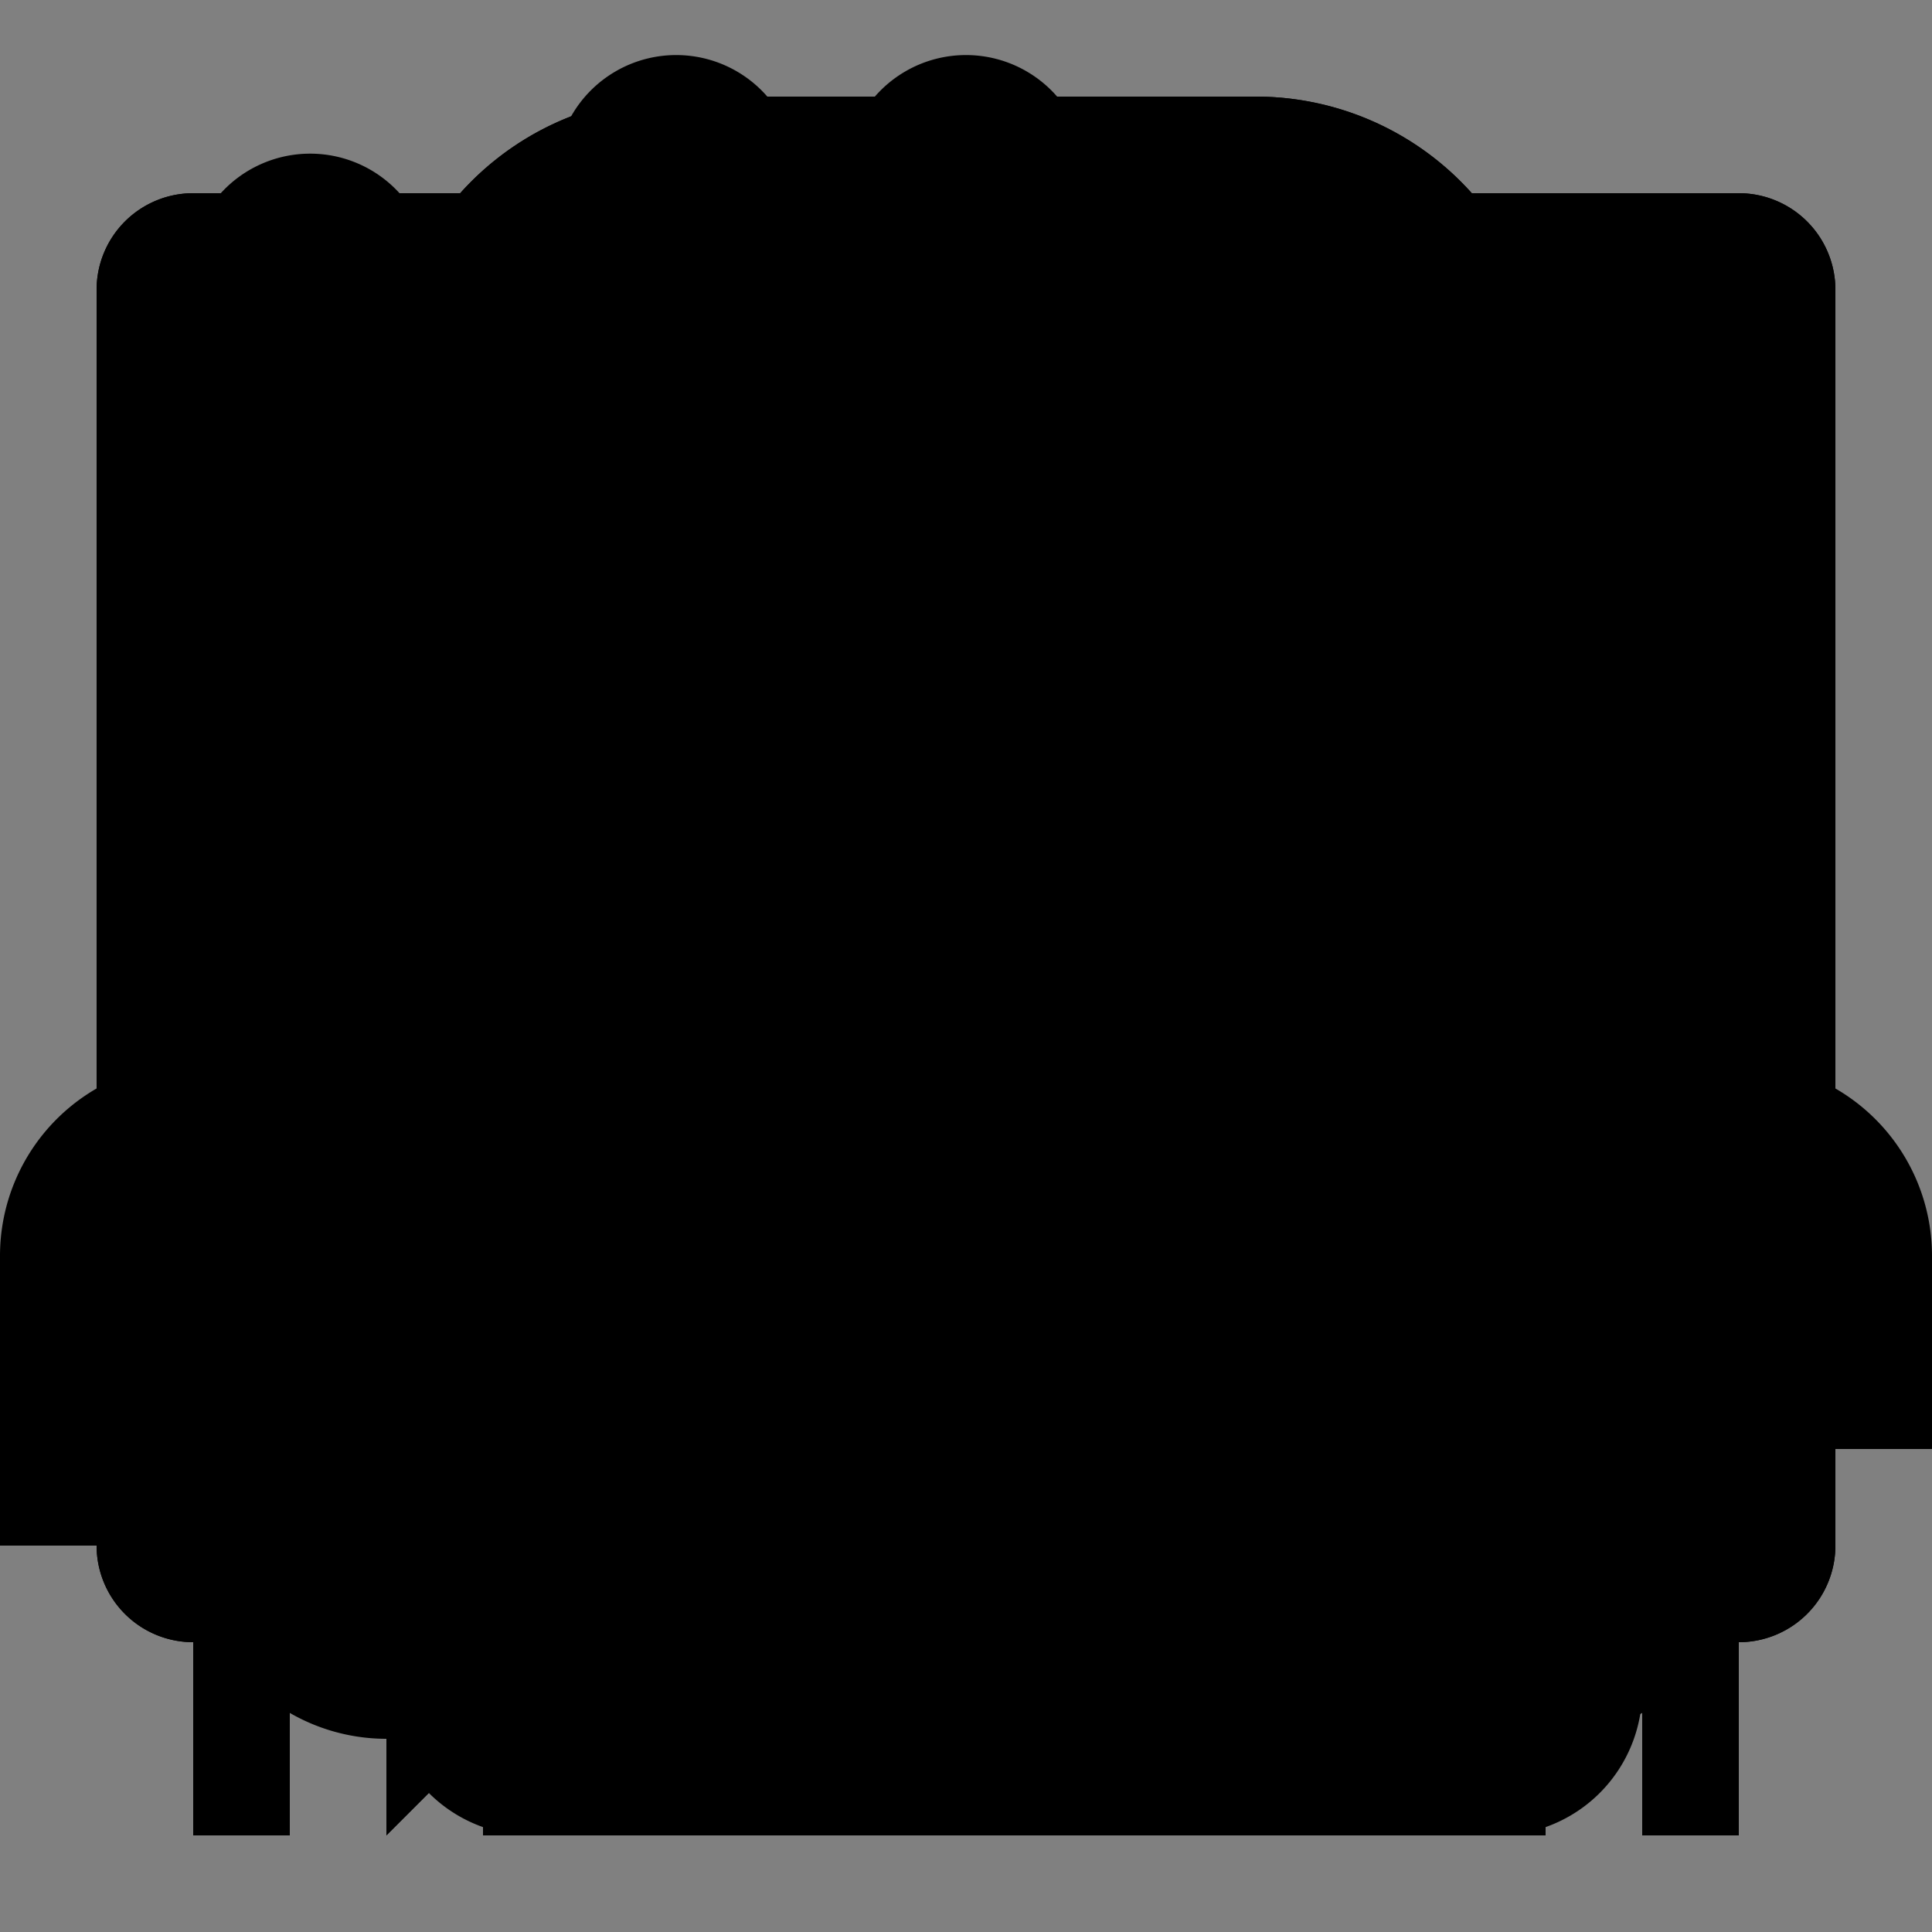 <svg xmlns="http://www.w3.org/2000/svg" xmlns:xlink="http://www.w3.org/1999/xlink" viewBox="0 0 20 20">
  <rect x="0" y="0" width="20" height="20" fill="#808080" stroke="none"/>
  <defs>
    <linearGradient id="linear-gradient" x1="10" y1="15" x2="10" y2="4" gradientUnits="userSpaceOnUse">
      <stop offset="0" stop-color="#fff"/>
      <stop offset="1"/>
    </linearGradient>
  </defs>
  <title>nst</title>
  <g id="icn20">
    <g id="menu">
      <rect id="space" width="20" height="20" style="fill: none"/>
      <path d="M18,11H2V9H18Zm0-6H2V7H18Zm0,8H2v2H18Z"/>
    </g>
    <g id="bell">
      <rect id="space-2" data-name="space" width="20" height="20" style="fill: none"/>
      <path d="M17,13v2H3V13l2-2V6.5a5,5,0,0,1,5-5h0a5,5,0,0,1,5,5V11ZM7.5,16a2.5,2.5,0,0,0,5,0Z"/>
    </g>
    <g id="message">
      <rect id="space-3" data-name="space" width="20" height="20" style="fill: none"/>
      <path d="M16.25,4H3.75A1.75,1.75,0,0,0,2,5.75v9.5A1.75,1.75,0,0,0,3.75,17h12.5A1.75,1.75,0,0,0,18,15.25V5.75A1.75,1.75,0,0,0,16.25,4ZM3.75,9.55,10,12.46l6.25-2.91V7.62L10,10.54,3.75,7.62Z" style="fill-rule: evenodd"/>
    </g>
    <g id="file">
      <rect id="space-4" data-name="space" width="20" height="20" style="fill: none"/>
      <path d="M15.88,8H11V3.12ZM12,2H5.5A1.5,1.5,0,0,0,4,3.5v14A1.5,1.5,0,0,0,5.5,19h10A1.5,1.5,0,0,0,17,17.5V7L12,2ZM7.25,12a.75.75,0,0,1,0-1.5h6.5a.75.75,0,0,1,0,1.5Zm0,4a.75.75,0,0,1,0-1.5h6.5a.75.75,0,0,1,0,1.5Z"/>
    </g>
    <g id="search">
      <rect id="space-5" data-name="space" width="20" height="20" style="fill: none"/>
      <path d="M17,15.76l-4.55-4.55a5.52,5.52,0,1,0-1.24,1.24L15.76,17A.87.87,0,0,0,17,15.76ZM4.25,8A3.75,3.75,0,1,1,8,11.75,3.75,3.75,0,0,1,4.25,8Z"/>
    </g>
    <g id="atsign">
      <rect id="space-6" data-name="space" width="20" height="20" style="fill: none"/>
      <path d="M10.26,18.82q-.5,0-1,0a8.81,8.81,0,0,1-6.16-3A8.78,8.78,0,0,1,1.23,9.23,8.75,8.75,0,0,1,4.4,3.08a8.85,8.85,0,0,1,6.37-1.86c4.81.42,6.67,2.95,7.35,4.41a7.09,7.09,0,0,1-.54,6.86,4.35,4.35,0,0,1-4,2,2.5,2.5,0,0,1-1.78-1,2.33,2.33,0,0,1-.17-.28,4.7,4.7,0,0,1-3.87.91A3.5,3.5,0,0,1,5,11.55,4.92,4.92,0,0,1,6.37,6.69c1-.93,3.26-2.28,7.35-.79a1,1,0,0,1,.63,1.16c-.19.82-.36,1.64-.51,2.33v.08l-.06.25c-.18.86-.3,1.45-.3,1.45-.17.81,0,1.1,0,1.17a.54.54,0,0,0,.37.17,2.39,2.39,0,0,0,2.08-1.17,5,5,0,0,0,.37-4.87c-.61-1.31-2.1-2.94-5.72-3.26A6.9,6.9,0,0,0,5.65,4.64,6.69,6.69,0,0,0,3.22,9.41a6.83,6.83,0,0,0,1.39,5.12,6.87,6.87,0,0,0,4.8,2.26,7.36,7.36,0,0,0,4-.67,1,1,0,1,1,.9,1.79A8.94,8.94,0,0,1,10.26,18.82Zm.06-11.59a3.64,3.64,0,0,0-2.58.91A2.88,2.88,0,0,0,6.91,11a1.54,1.54,0,0,0,1.25,1.15c2.6.45,3.45-2,3.67-2.88.11-.51.24-1.11.38-1.74A7.21,7.21,0,0,0,10.32,7.24Z"/>
    </g>
    <g id="window">
      <rect id="space-7" data-name="space" width="20" height="20" style="fill: none"/>
      <rect x="3" y="4" width="14" height="11" style="opacity: 0.2;fill: url(#linear-gradient)"/>
      <path id="_Compound_Path_" data-name="&lt;Compound Path&gt;" d="M1,3V16a1,1,0,0,0,1,1H18a1,1,0,0,0,1-1V3a1,1,0,0,0-1-1H2A1,1,0,0,0,1,3ZM3,4H17V15H3Z"/>
      <path d="M16,5,12,9m4-1-4,4" style="fill: none;stroke: #000;stroke-miterlimit: 10;stroke-width: 0.255px"/>
    </g>
    <g id="brick-wall">
      <rect id="space-8" data-name="space" width="20" height="20" style="fill: none"/>
      <path id="_Compound_Path_2" data-name="&lt;Compound Path&gt;" d="M1,3V16a1,1,0,0,0,1,1H18a1,1,0,0,0,1-1V3a1,1,0,0,0-1-1H2A1,1,0,0,0,1,3ZM3,4h7V7H3Zm10,7H7V8h6ZM3,8H6v3H3Zm0,7V12H9v3Zm14,0H10V12h7Zm0-4H14V8h3Zm0-4H11V4h6Z"/>
    </g>
    <g id="places">
      <rect id="space-9" data-name="space" width="20" height="20" style="fill: none"/>
      <path d="M16,18H4a2,2,0,0,1-2-2V4A2,2,0,0,1,4,2H16a2,2,0,0,1,2,2V16A2,2,0,0,1,16,18ZM4.39,13a5.49,5.49,0,0,1,3.85,1.77A2.49,2.49,0,0,0,10,15.5h0a2.49,2.49,0,0,0,1.77-.73A5.49,5.49,0,0,1,15.61,13H16V4H4v9Z"/>
    </g>
    <g id="reply">
      <rect width="20" height="20" style="fill: none"/>
      <path d="M17.92,15.79A10.87,10.87,0,0,0,9,6.58V3L2.5,9.5,9,16V11.58C12.79,11.58,16,12.51,17.92,15.79Z"/>
    </g>
    <g id="forward">
      <rect width="20" height="20" style="fill: none"/>
      <polygon points="4 9 10.5 2.5 17 9 12.83 9 10.5 17.92 8.17 9 4 9"/>
    </g>
    <g id="replied">
      <rect width="20" height="20" style="fill: none"/>
      <path d="M15.08,15.6C13.3,11.69,10.64,10,6.19,10H5.55l2.66,2.66a1,1,0,0,1-1.41,1.41L2.42,9.71a1,1,0,0,1,0-1.41L6.79,3.92A1,1,0,0,1,8.21,5.33L5.53,8h.67c5.21,0,8.61,2.16,10.71,6.76A1,1,0,0,1,15.08,15.6Z"/>
    </g>
    <g id="forwarded">
      <rect width="20" height="20" style="fill: none"/>
      <path d="M10,16.63a1,1,0,0,1-1-1V6.79L6.33,9.46A1,1,0,0,1,4.92,8L9.29,3.67a1,1,0,0,1,1.41,0L15.08,8a1,1,0,0,1-1.41,1.41L11,6.79v8.84A1,1,0,0,1,10,16.63Z"/>
    </g>
    <g id="cross">
      <rect id="space-10" data-name="space" width="20" height="20" style="fill: none"/>
      <polygon points="11 3 9 3 9 9 3 9 3 11 9 11 9 17 11 17 11 11 17 11 17 9 11 9 11 3"/>
    </g>
    <g id="more">
      <rect id="space-11" data-name="space" width="20" height="20" style="fill: none"/>
      <path d="M12,10a2,2,0,1,1-2-2A2,2,0,0,1,12,10Zm0-6a2,2,0,1,1-2-2A2,2,0,0,1,12,4Zm0,12a2,2,0,1,1-2-2A2,2,0,0,1,12,16Z"/>
    </g>
    <g id="filter">
      <rect width="20" height="20" style="fill: none"/>
      <polygon points="9 17.83 7 17.83 7 10.41 1.29 4.71 2 3 18 3 18.71 4.71 13 10.41 13 15 11 15 11 9.59 15.59 5 4.41 5 9 9.59 9 17.83"/>
    </g>
    <g id="downloads">
      <rect id="space-12" data-name="space" width="20" height="20" style="fill: none"/>
      <path d="M14.75,17H4.25V14.5h10.5ZM9.5,13.77,3.87,8.13,5.63,6.37,8.25,9V2h2.5V9l2.62-2.62,1.77,1.77Z"/>
    </g>
    <g id="sort">
      <rect id="space-13" data-name="space" width="20" height="20" style="fill: none"/>
      <path d="M14,11H2V9H14Zm4-6H2V7H18Zm-8,8H2v2h8Z"/>
    </g>
    <g id="earth">
      <rect id="space-14" data-name="space" width="20" height="20" style="fill: none"/>
      <path d="M10,2.5A7.5,7.5,0,1,0,17.5,10,7.5,7.5,0,0,0,10,2.5ZM4.5,10a5.46,5.46,0,0,1,.65-2.59.38.38,0,0,0,.1.38.5.5,0,0,0,.2.08,1.39,1.39,0,0,1,.78.55,3.77,3.77,0,0,0,.26.41A.39.39,0,0,0,6.91,9s0-.09,0-.14.12,0,.15.07c.19.46-.36.92-.36,1.43s.3.66.42,1a2,2,0,0,0,.14.42c.14.24.43.33.64.53a1.88,1.88,0,0,1,.34,1.26,5.66,5.66,0,0,0,.43,1.77A5.5,5.5,0,0,1,4.5,10ZM10,15.5a5.5,5.5,0,0,1-.73-.05l-.12-.07a.77.77,0,0,0,.07-.52c.27-.08.57-.19.67-.45a.88.88,0,0,0,.58-.51,2,2,0,0,1,.42-.67c.31-.28.87-.32,1-.72a3,3,0,0,0,0-.41.69.69,0,0,1,.47-.54.3.3,0,0,0,.18-.09.26.26,0,0,0,0-.17c0-.18-.08-.37-.13-.56a3.51,3.51,0,0,0-1-.39,4.33,4.33,0,0,1-1-.44.71.71,0,0,0-.66-.71.59.59,0,0,1-.22,0c-.06,0-.11-.13-.06-.18a.41.41,0,0,1-.42-.22A.22.22,0,0,0,9,8.66l-.11,0L8,8.56c-.32,0-.74,0-.83.31l-.27-.18-.2.1a.82.82,0,0,1,0-.72.5.5,0,0,0-.37-.16.67.67,0,0,1,.1-.29.35.35,0,0,0,.06-.3c0-.1-.2-.13-.25,0s0,.07,0,.1a.21.21,0,0,1-.32.06.4.4,0,0,1-.08-.37,1.05,1.05,0,0,1,1-.7c.13,0,.3.06.3.18s0,0,0,0a.38.38,0,0,0,.14.18,2.71,2.71,0,0,0,.19-.93.83.83,0,0,0,.92-.63c.35.06.57-.54.92-.46a.5.5,0,0,0-.14-.1,5.5,5.5,0,0,1,.7-.07v0l.08,0H10a5.46,5.46,0,0,1,2.42.57,1.45,1.45,0,0,0-.19.31c-.06.17,0,.21,0,.39a1,1,0,0,1-.29.53c0,.16.17.35.19.48s0,.19,0,.24.18.16.28.27c-.27.32-.06.7.19,1s.43.33.6.54c0,.06,0,.13,0,.18s.2.18.29.3c.31-.12.19-.14.55,0,.11-.12.37-.35.57-.33s.3.33.62.35c0,.48.14,1,.21,1.43A5.5,5.5,0,0,1,10,15.5Z"/>
    </g>
    <g id="member">
      <rect id="space-15" data-name="space" width="20" height="20" style="fill: none"/>
      <path d="M14,13v3H13V13a1,1,0,0,0-1-1v7H11V16a1,1,0,0,0-2,0v3H8V12a1,1,0,0,0-1,1v3H6V13a2,2,0,0,1,2-2h4A2,2,0,0,1,14,13ZM10,5.5A2.5,2.5,0,1,0,12.5,8,2.5,2.5,0,0,0,10,5.5Z"/>
    </g>
    <g id="manager-member">
      <rect id="space-16" data-name="space" width="20" height="20" style="fill: none"/>
      <path d="M9,12v7H8V17a1,1,0,0,0-2,0v2H5V12a1,1,0,0,0-1,1v2H3V13a2,2,0,0,1,2-2H16a2,2,0,0,1,2,2v2H17V13a1,1,0,0,0-1-1v7H15V17a1,1,0,0,0-2,0v2H12V12ZM10.75,1.59A1.25,1.25,0,0,0,9.5,2.84a1.22,1.22,0,0,0,.46,1l-.52.46A1,1,0,0,1,7.9,4L7.37,3a1.22,1.22,0,0,0,.88-1.18,1.25,1.25,0,0,0-2.5,0A1.22,1.22,0,0,0,6.63,3L6.1,4a1,1,0,0,1-1.54.27L4,3.8a1.22,1.22,0,0,0,.46-1A1.25,1.25,0,1,0,3.25,4.09a.3.3,0,0,0,.13,0l.26,2.06a1,1,0,0,0,1,.87H9.37a1,1,0,0,0,1-.87l.26-2.06a.3.3,0,0,0,.13,0,1.25,1.25,0,1,0,0-2.5ZM4.5,8a2.5,2.5,0,0,0,5,0ZM14,5.5A2.5,2.5,0,1,0,16.5,8,2.5,2.5,0,0,0,14,5.5Z"/>
    </g>
    <g id="team">
      <rect id="space-17" data-name="space" width="20" height="20" style="fill: none"/>
      <path d="M6.5,8A2.5,2.5,0,1,1,4,5.5,2.5,2.5,0,0,1,6.5,8ZM10,5.5A2.5,2.5,0,1,0,12.5,8,2.5,2.5,0,0,0,10,5.5Zm6,0A2.5,2.5,0,1,0,18.5,8,2.5,2.5,0,0,0,16,5.5ZM6,12v7H5V17a1,1,0,0,0-2,0v2H2V12a1,1,0,0,0-1,1v3H0V13a2,2,0,0,1,2-2H18a2,2,0,0,1,2,2v2H19V13a1,1,0,0,0-1-1v7H17V17a1,1,0,0,0-2,0v2H14V12H12v7H11V17a1,1,0,0,0-2,0v2H8V12Z"/>
    </g>
    <g id="manager">
      <rect id="space-18" data-name="space" width="20" height="20" style="fill: none"/>
      <path d="M14,13v2H13V13a1,1,0,0,0-1-1v7H11V17a1,1,0,0,0-2,0v2H8V12a1,1,0,0,0-1,1v2H6V13a2,2,0,0,1,2-2h4A2,2,0,0,1,14,13ZM7.5,8a2.5,2.5,0,0,0,5,0ZM15,2.84a1.25,1.25,0,0,1-1.25,1.25.3.3,0,0,1-.13,0l-.26,2.06a1,1,0,0,1-1,.87H7.63a1,1,0,0,1-1-.87L6.38,4.07a.3.3,0,0,1-.13,0A1.25,1.25,0,1,1,7.5,2.84,1.22,1.22,0,0,1,7,3.8l.52.46A1,1,0,0,0,9.1,4l.53-1a1.22,1.22,0,0,1-.88-1.18,1.25,1.25,0,0,1,2.5,0A1.22,1.22,0,0,1,10.37,3l.53,1a1,1,0,0,0,1.54.27L13,3.8a1.22,1.22,0,0,1-.46-1,1.25,1.25,0,1,1,2.5,0Z"/>
    </g>
    <g id="crown">
      <rect id="space-19" data-name="space" width="20" height="20" style="fill: none"/>
      <path d="M16.25,6.82a2.08,2.08,0,0,0-1.33,3.68l-.86.76a1.67,1.67,0,0,1-2.57-.45l-.87-1.6a2.08,2.08,0,1,0-1.25,0l-.87,1.6a1.67,1.67,0,0,1-2.57.45l-.86-.76A2.07,2.07,0,1,0,3.75,11L4,11l.44,3.41A1.67,1.67,0,0,0,6,15.83H14a1.67,1.67,0,0,0,1.65-1.45L16,11l.21,0a2.08,2.08,0,1,0,0-4.17Z"/>
    </g>
    <g id="person">
      <rect id="space-20" data-name="space" width="20" height="20" style="fill: none"/>
      <path d="M4,18V15a3,3,0,0,1,3-3h6a3,3,0,0,1,3,3v3ZM6.25,6A3.75,3.75,0,1,0,10,2.25,3.75,3.75,0,0,0,6.25,6Z"/>
    </g>
    <g id="hourglass">
      <rect id="space-21" data-name="space" width="20" height="20" style="fill: none"/>
      <g style="opacity: 0.2">
        <path d="M14,14.24V17H6V14.24a3,3,0,0,1,.88-2.12L8,11V9L6.88,7.88A3,3,0,0,1,6,6h8a3,3,0,0,1-.87,1.88L12,9v2l1.12,1.12A3,3,0,0,1,14,14.24Z"/>
      </g>
      <path d="M13.12,7.88A3,3,0,0,0,14,5.76V4h1V3a1,1,0,0,0-1-1H6A1,1,0,0,0,5,3V4H6V5.76a3,3,0,0,0,.88,2.12L8,9v2L6.88,12.12A3,3,0,0,0,6,14.24V16H5v1a1,1,0,0,0,1,1h8a1,1,0,0,0,1-1V16H14V14.24a3,3,0,0,0-.88-2.12L12,11V9Zm-1.83,3.83,1.12,1.12A2,2,0,0,1,13,14.24V16H7V14.24a2,2,0,0,1,.59-1.41l1.12-1.12L9,11.41V8.59l-.29-.29L7.59,7.17A2,2,0,0,1,7,5.76V4h6V5.76a2,2,0,0,1-.59,1.41L11.29,8.29,11,8.59v2.83Z"/>
    </g>
    <g id="bookmark-sign">
      <rect id="space-22" data-name="space" width="20" height="20" style="fill: none"/>
      <path d="M16,19l-6-6L4,19V4A3,3,0,0,1,7,1h6a3,3,0,0,1,3,3Z"/>
    </g>
    <g>
      <rect id="space-23" data-name="space" width="20" height="20" style="fill: none"/>
      <path d="M13,2.5A1.5,1.5,0,0,1,14.5,4V15.38l-3.44-3.44L10,10.88,8.94,11.94,5.5,15.38V4A1.5,1.5,0,0,1,7,2.5h6M13,1H7A3,3,0,0,0,4,4V19l6-6,6,6V4a3,3,0,0,0-3-3Z"/>
    </g>
  </g>
</svg>
